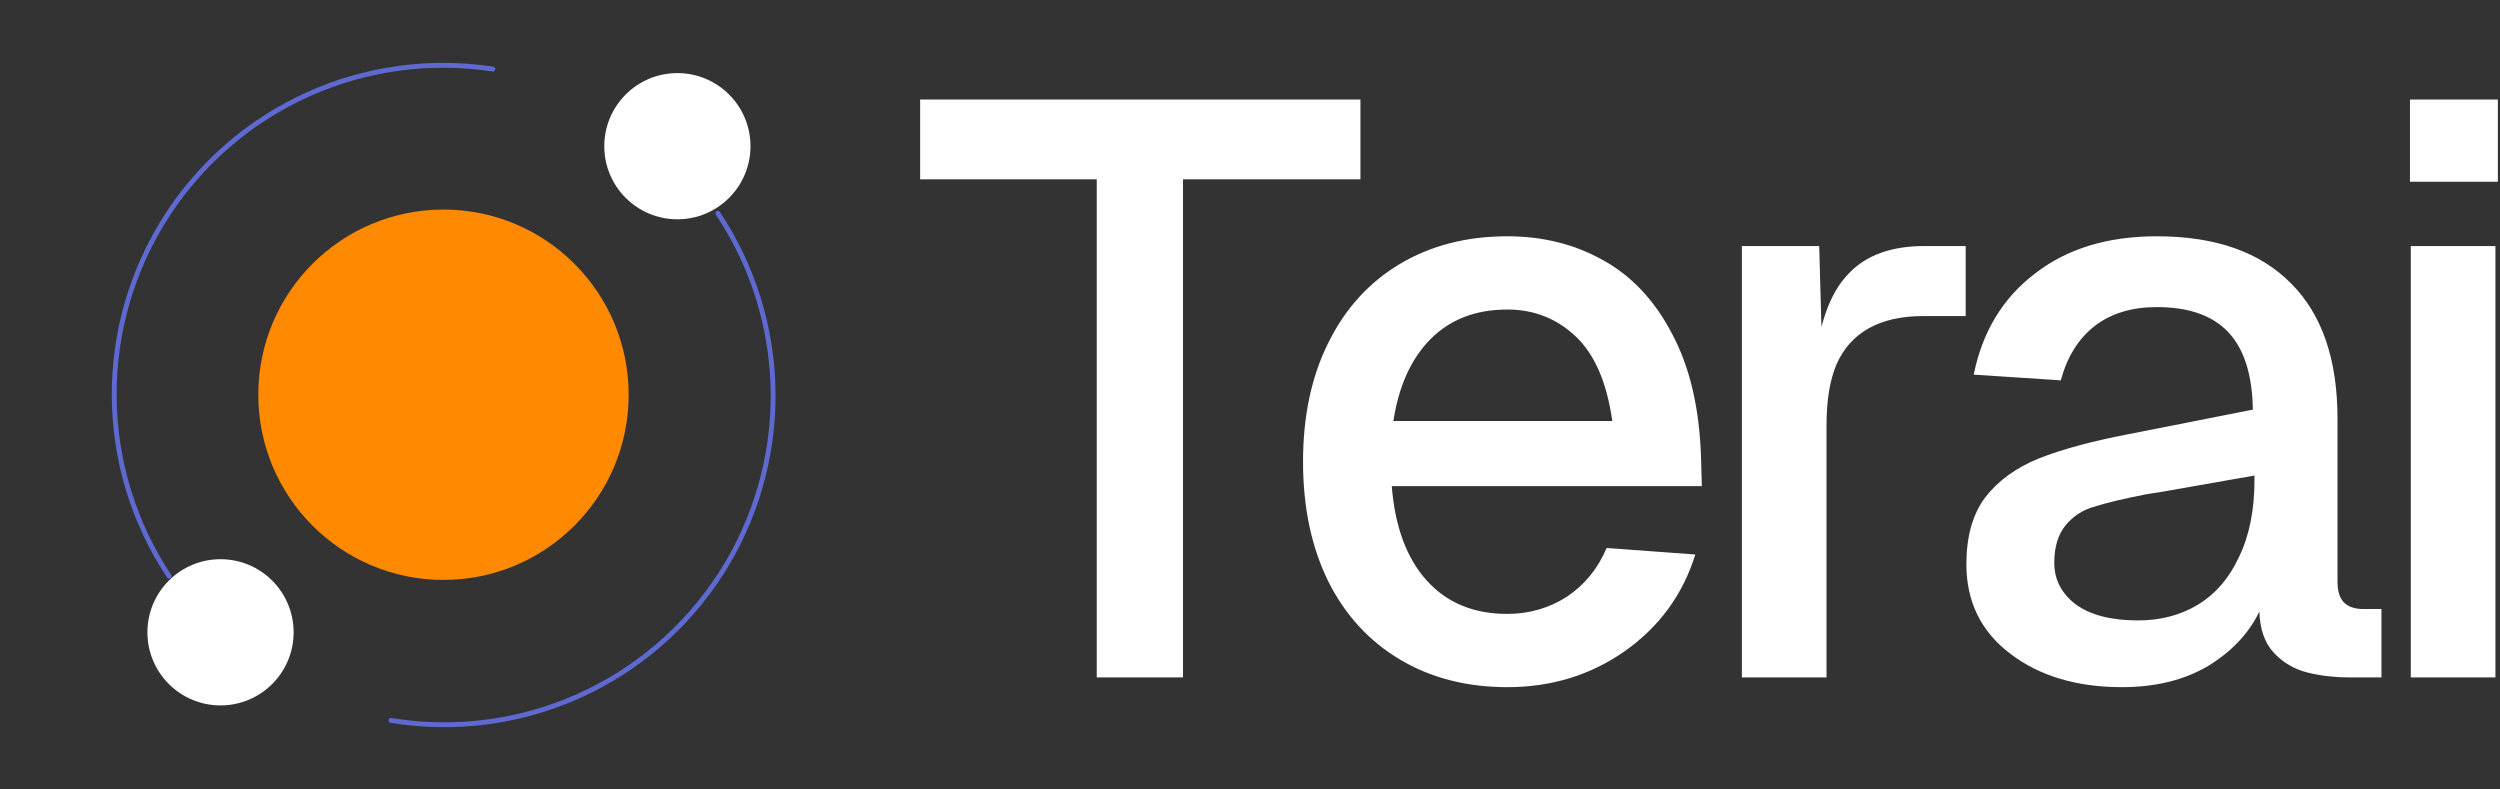 <svg width="513" height="162" viewBox="0 0 513 162" fill="none" xmlns="http://www.w3.org/2000/svg">
<rect x="0" y="0" width="513" height="162" fill="#333333" stroke="none"/>
<path d="M279.16 36.796H242.754V139H225.052V36.796H188.813V20.43H279.16V36.796ZM267.384 94.745C267.384 85.393 269.109 77.266 272.561 70.363C276.012 63.349 280.911 57.949 287.257 54.164C293.603 50.379 300.951 48.486 309.301 48.486C316.537 48.486 323.05 50.1 328.84 53.329C334.74 56.558 339.472 61.568 343.035 68.359C346.709 75.15 348.713 83.612 349.047 93.743L349.214 99.755H285.587C286.255 108.105 288.648 114.562 292.768 119.127C296.887 123.692 302.398 125.974 309.301 125.974C313.754 125.974 317.818 124.805 321.492 122.467C325.166 120.018 327.893 116.678 329.675 112.447L347.878 113.783C345.317 122.022 340.474 128.646 333.349 133.656C326.335 138.555 318.319 141.004 309.301 141.004C300.951 141.004 293.603 139.111 287.257 135.326C280.911 131.541 276.012 126.197 272.561 119.294C269.109 112.28 267.384 104.097 267.384 94.745ZM330.844 86.395C329.73 78.49 327.225 72.701 323.329 69.027C319.432 65.353 314.756 63.516 309.301 63.516C302.843 63.516 297.611 65.52 293.603 69.528C289.595 73.536 287.034 79.158 285.921 86.395H330.844ZM373.298 50.49L373.966 74.371L372.63 73.202C373.632 65.297 375.915 59.564 379.477 56.001C383.04 52.327 388.161 50.49 394.841 50.49H403.358V64.852H394.674C390.221 64.852 386.491 65.687 383.485 67.357C380.479 69.027 378.253 71.532 376.805 74.872C375.469 78.101 374.801 82.22 374.801 87.23V139H357.433V50.49H373.298ZM405.005 76.876C406.786 68.081 410.961 61.178 417.53 56.168C424.098 51.047 432.448 48.486 442.58 48.486C454.604 48.486 463.789 51.715 470.135 58.172C476.481 64.518 479.654 73.759 479.654 85.894V119.294C479.654 121.298 480.099 122.745 480.99 123.636C481.88 124.527 483.216 124.972 484.998 124.972H488.672V139H482.827H482.159C479.041 139 476.147 138.666 473.475 137.998C470.803 137.33 468.52 135.994 466.628 133.99C464.735 131.986 463.733 129.147 463.622 125.473C461.506 129.926 457.999 133.656 453.101 136.662C448.202 139.557 442.301 141.004 435.399 141.004C426.158 141.004 418.532 138.722 412.52 134.157C406.508 129.592 403.502 123.469 403.502 115.787C403.502 110.109 404.782 105.544 407.343 102.093C410.015 98.642 413.689 95.97 418.365 94.077C423.152 92.184 429.331 90.514 436.902 89.067L462.286 84.057C462.174 76.932 460.504 71.643 457.276 68.192C454.047 64.741 449.148 63.015 442.58 63.015C437.458 63.015 433.228 64.295 429.888 66.856C426.548 69.417 424.21 73.146 422.874 78.045L405.005 76.876ZM421.538 115.453C421.538 118.904 422.985 121.743 425.88 123.97C428.886 126.197 433.172 127.31 438.739 127.31C443.303 127.31 447.367 126.252 450.93 124.137C454.604 121.91 457.443 118.626 459.447 114.284C461.562 109.942 462.62 104.654 462.62 98.419V97.584L443.582 100.924L440.409 101.425C435.844 102.316 432.337 103.151 429.888 103.93C427.438 104.598 425.434 105.878 423.876 107.771C422.317 109.664 421.538 112.224 421.538 115.453ZM512.061 50.49V139H494.693V50.49H512.061ZM512.562 20.43V37.297H494.526V20.43H512.562Z" fill="white"/>
<path d="M80.2 147.825C93.179 149.958 106.498 148.252 118.52 142.918C130.543 137.583 140.745 128.853 147.873 117.799C155.001 106.746 158.744 93.85 158.642 80.698C158.541 67.546 154.599 54.709 147.302 43.767" stroke="#5E6AD2" strokeWidth="14" stroke-linecap="round" stroke-linejoin="round"/>
<path d="M101.125 14.175C88.2 12.201 74.979 14.024 63.07 19.422C51.161 24.82 41.075 33.56 34.04 44.581C27.004 55.603 23.321 68.43 23.438 81.505C23.555 94.58 27.467 107.339 34.699 118.233" stroke="#5E6AD2" strokeWidth="14" stroke-linecap="round" stroke-linejoin="round"/>
<path d="M91 119C111.987 119 129 101.987 129 81C129 60.013 111.987 43 91 43C70.013 43 53 60.013 53 81C53 101.987 70.013 119 91 119Z" fill="#FF8900"/>
<path d="M139 45C147.284 45 154 38.284 154 30C154 21.716 147.284 15 139 15C130.716 15 124 21.716 124 30C124 38.284 130.716 45 139 45Z" fill="white"/>
<path d="M45.25 144.75C53.534 144.75 60.25 138.034 60.25 129.75C60.25 121.466 53.534 114.75 45.25 114.75C36.966 114.75 30.25 121.466 30.25 129.75C30.25 138.034 36.966 144.75 45.25 144.75Z" fill="white"/>
</svg>

